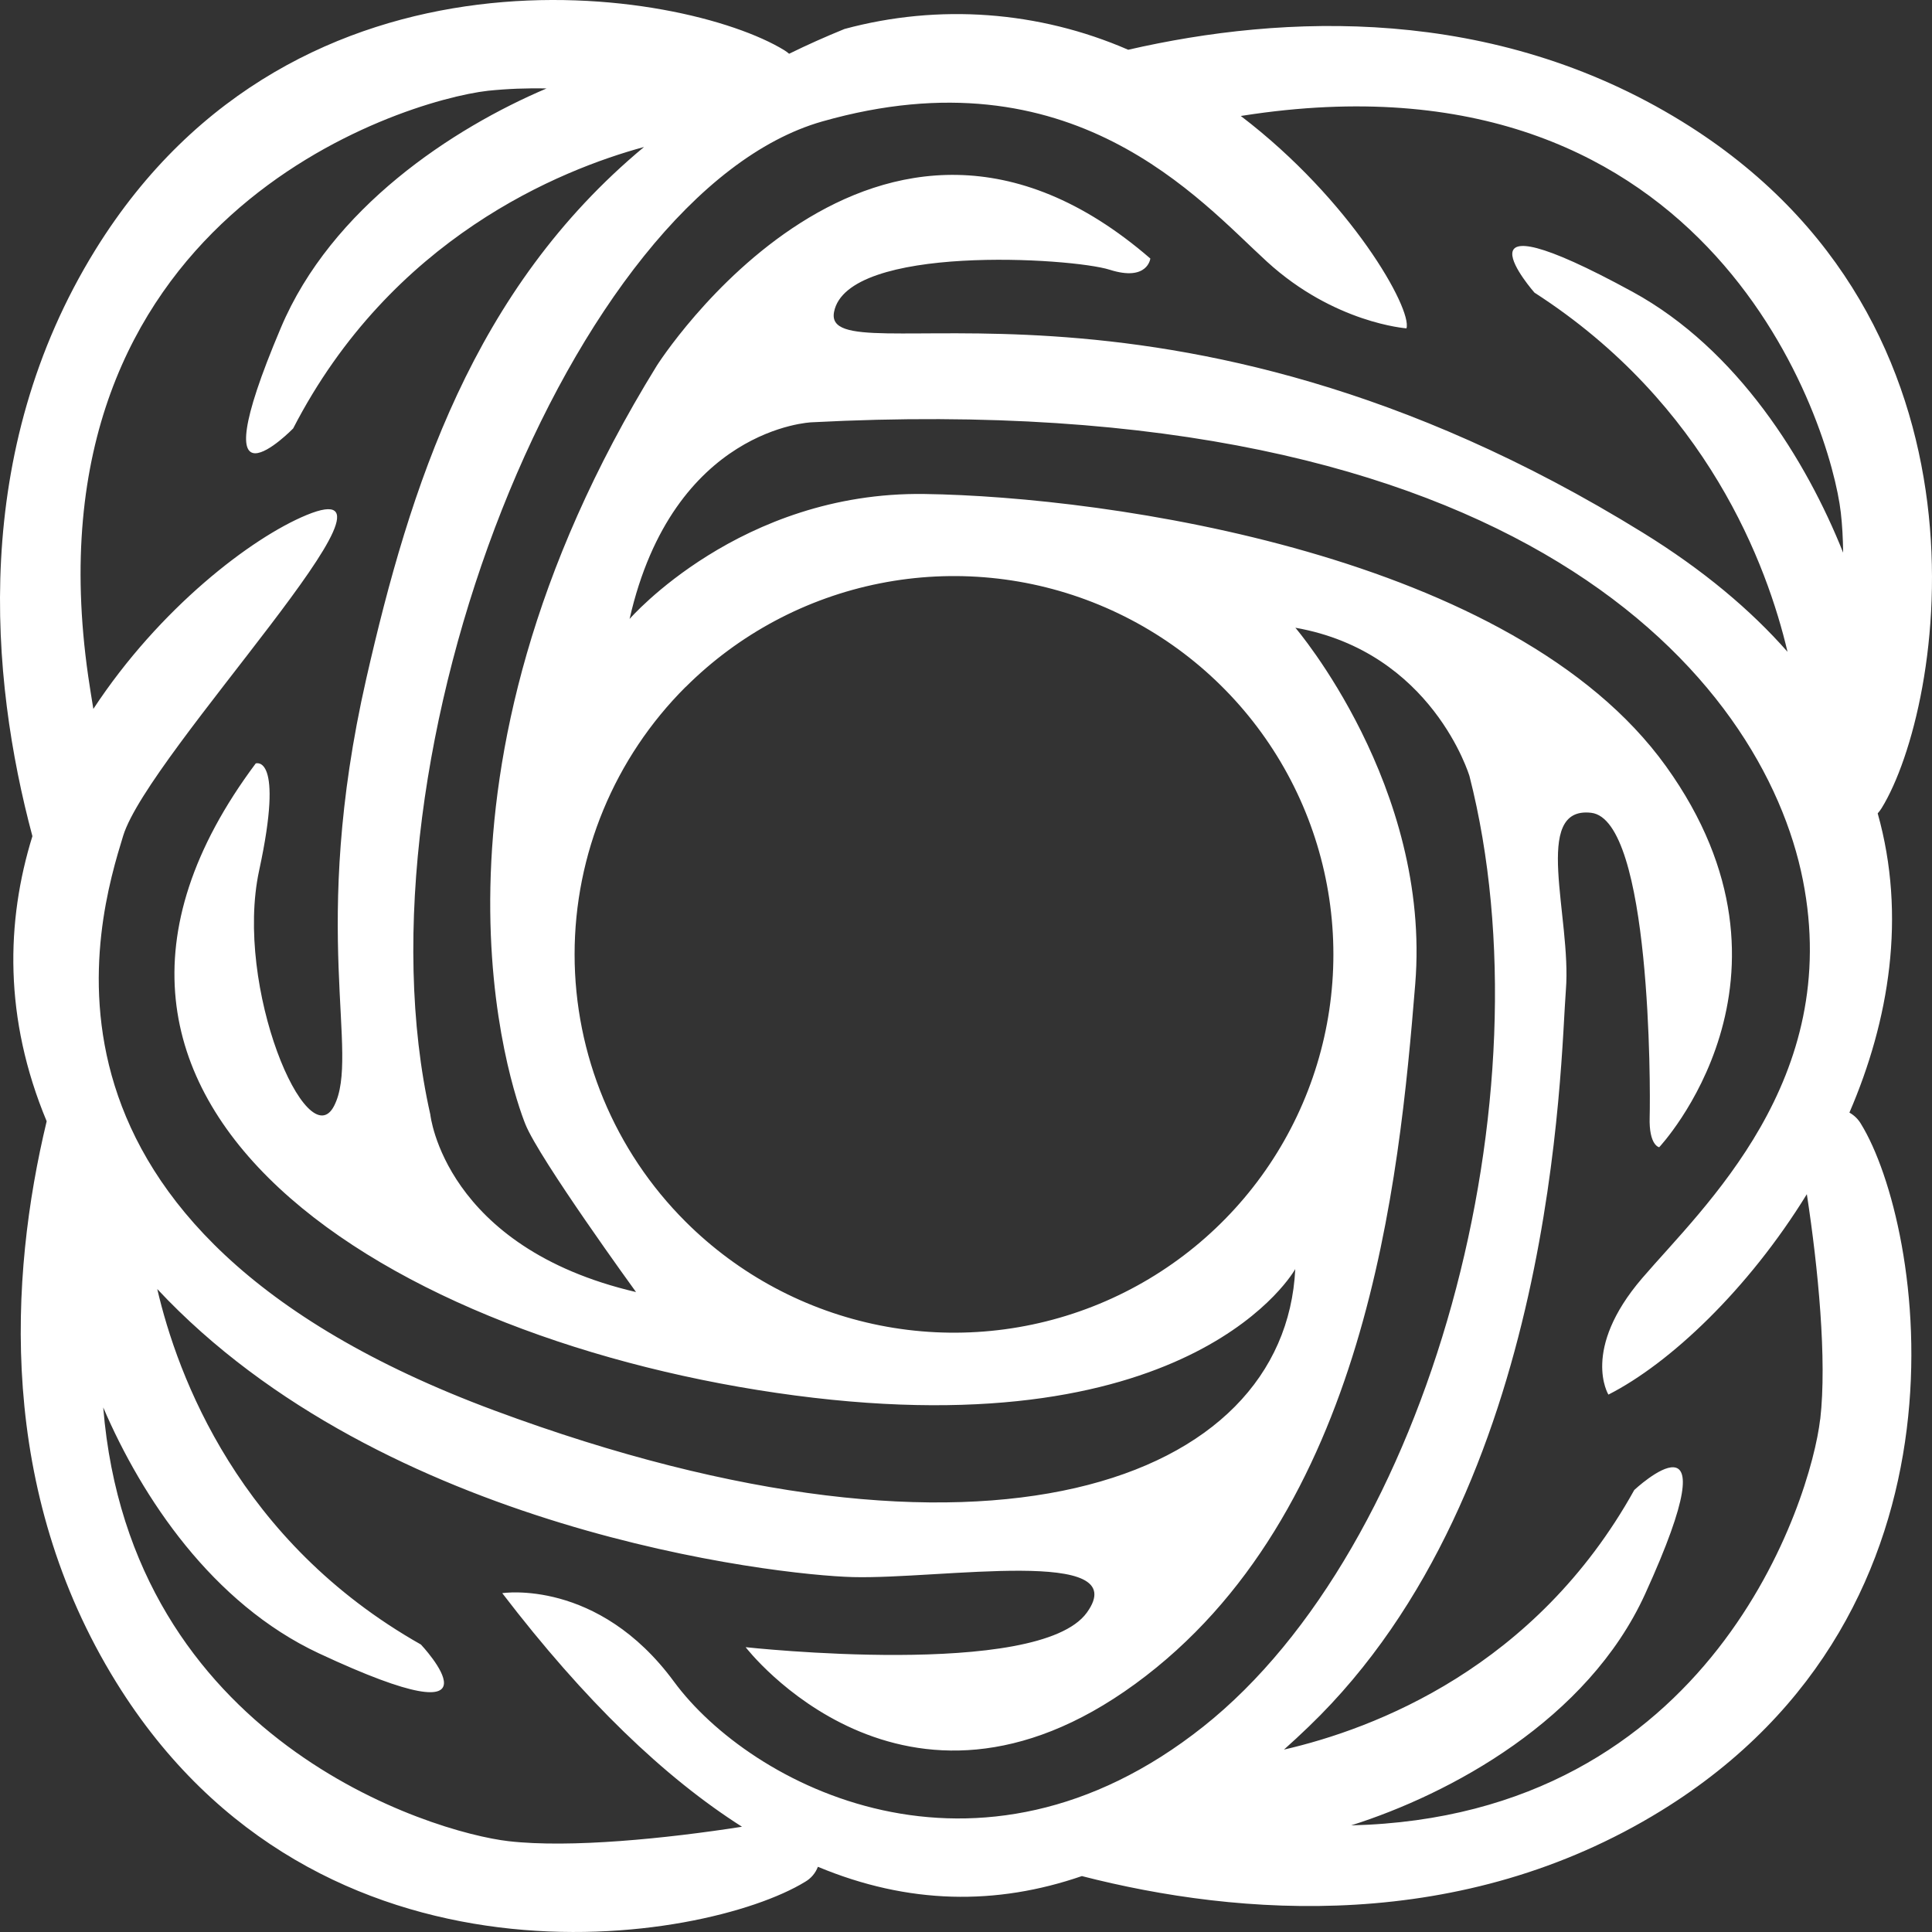 <svg width="1024" height="1024" viewBox="0 0 1024 1024" fill="none" xmlns="http://www.w3.org/2000/svg">
<rect x="0" y="0" width="1024" height="1024" fill="#333333" stroke="none"/>
<path d="M980.228 589.704C1001.29 540.886 1010.53 485.581 995.217 431.108C996 430.239 996.703 429.3 997.315 428.303C1029.88 375.403 1064.67 170.988 891.295 64.268C791.273 2.7 680.475 7.42 597.972 26.374C550.577 5.761 497.552 1.871 447.642 15.346C437.421 19.502 427.622 23.886 418.245 28.497C417.449 27.795 416.592 27.164 415.685 26.612C362.608 -5.864 157.638 -40.552 50.606 132.322C-15.838 239.695 -5.24 359.521 17.176 443.19C3.185 488.268 1.949 539.669 24.737 594.29C4.852 677.024 -1.355 789.934 61.605 891.651C168.622 1064.54 373.593 1029.85 426.67 997.436C429.81 995.641 432.225 992.813 433.502 989.436C481.592 1009.49 528.076 1009.96 573.413 994.364C657.062 1015.84 774.722 1024.79 880.37 959.765C1053.74 853.045 1018.94 648.645 986.375 595.73C984.903 593.21 982.78 591.129 980.228 589.704ZM671.545 138.705C707.267 171.359 745.46 174.031 745.46 174.031C748.541 163.848 716.212 106.125 657.643 61.463C659.95 61.106 662.257 60.75 664.594 60.424C908.025 25.706 970.419 225.476 975.674 271.726C976.418 278.153 976.805 285.307 976.909 292.936C957.56 244.4 921.123 185.148 865.277 154.661C764.631 99.742 813.302 155.106 813.302 155.106C904.988 214.136 936.677 299.823 947.423 345.465C927.97 323.349 902.771 302.094 870.71 282.309C615.655 124.678 435.154 201.445 442.06 165.362C448.966 129.279 568.01 136.552 588.163 142.965C608.317 149.377 609.701 137.027 609.701 137.027C464.014 10.938 348.111 193.831 348.111 193.831C213.111 412.525 271.145 577.592 278.468 595.878C285.791 614.165 337.112 684.817 337.112 684.817C235.408 661.068 228.07 590.698 228.07 590.698C185.01 399.73 303.205 102.162 435.764 64.387C568.323 26.612 635.823 106.11 671.545 138.705ZM363.442 364.093C391.558 336.041 427.385 316.935 466.392 309.19C505.398 301.445 545.832 305.411 582.578 320.584C619.325 335.757 650.734 361.457 672.832 394.433C694.93 427.41 706.725 466.18 706.725 505.842C706.725 545.503 694.93 584.274 672.832 617.25C650.734 650.226 619.325 675.926 582.578 691.1C545.832 706.273 505.398 710.238 466.392 702.494C427.385 694.749 391.558 675.643 363.442 647.591C325.743 610 304.559 559.018 304.548 505.854C304.537 452.691 325.699 401.699 363.382 364.093H363.442ZM46.751 358.393C11.907 115.639 212.263 53.433 258.642 48.104C268.951 47.053 279.316 46.647 289.676 46.887C239.888 68.053 175.633 110.177 148.841 173.778C103.891 279.934 155.375 227.094 155.375 227.094C207.47 125.984 297.058 89.961 341.339 77.908C250.545 153.399 217.309 258.056 194.164 359.566C163.621 493.582 191.187 558.757 177.062 586.171C162.937 613.586 123.925 523.431 137.366 461.299C150.806 399.166 135.535 404.643 135.535 404.643C-0.001 586.127 208.825 711.608 421.401 739.631C633.977 767.654 686.518 672.631 686.518 672.631C681.026 785.317 522.792 844.407 261.976 747.557C1.16 650.708 51.841 486.843 65.281 442.983C78.722 399.122 227.162 246.226 162.401 273.017C133.228 285.099 84.571 322.31 49.474 375.745C48.522 370.06 47.629 364.286 46.751 358.393ZM357.22 891.31C316.914 836.495 266.203 844.407 266.203 844.407C309.933 901.537 352.204 942.087 393.27 968.211C353.216 974.46 302.253 979.61 269.597 975.87C228.829 971.209 69.107 922.554 54.714 745.969C75.284 793.911 112.583 849.869 168.95 876.274C273.72 925.256 223.084 871.628 223.084 871.628C126.649 817.096 94.067 729.36 83.351 683.214C203.094 811.307 410.937 834.803 452.003 835.887C498.427 837.104 601.663 819.426 576.018 854.767C550.372 890.108 395.205 873.039 395.205 873.039C395.205 873.039 478.884 982.074 601.663 892.527C724.443 802.98 741.575 626.336 750.103 521.56C758.632 416.785 686.578 332.715 686.578 332.715C759.272 345.51 778.86 411.382 778.86 411.382C822.232 581.332 757.486 820.124 637.758 915.148C518.029 1010.17 397.586 946.139 357.22 891.31ZM964.719 752.262C959.881 794.253 907.98 962.838 716.153 967.483C768.634 950.859 841.507 911.66 871.96 844.822C920.081 739.29 866.2 789.726 866.2 789.726C813.882 883.903 728.447 916.291 680.535 927.319C685 923.356 689.346 919.289 693.737 915.073C825.075 788.909 826.906 562.987 829.957 524.603C833.008 486.22 811.635 427.145 843.353 430.797C875.071 434.448 874.818 576.984 874.357 592.064C873.895 607.144 879.403 608.064 879.403 608.064C879.403 608.064 963.692 518.518 883.064 406.202C802.436 293.886 587.568 263.206 489.972 261.826C392.377 260.445 333.688 328.069 333.688 328.069C356.803 226.574 430.153 223.828 430.153 223.828C806.291 204.191 934.563 360.382 955.565 466.434C976.567 572.486 902.875 639.576 870.353 677.499C837.831 715.423 852.492 739.171 852.492 739.171C885.044 722.636 926.526 683.54 957.664 632.941C963.677 672.23 968.38 720.766 964.763 752.262H964.719Z" fill="white"/>
</svg>
